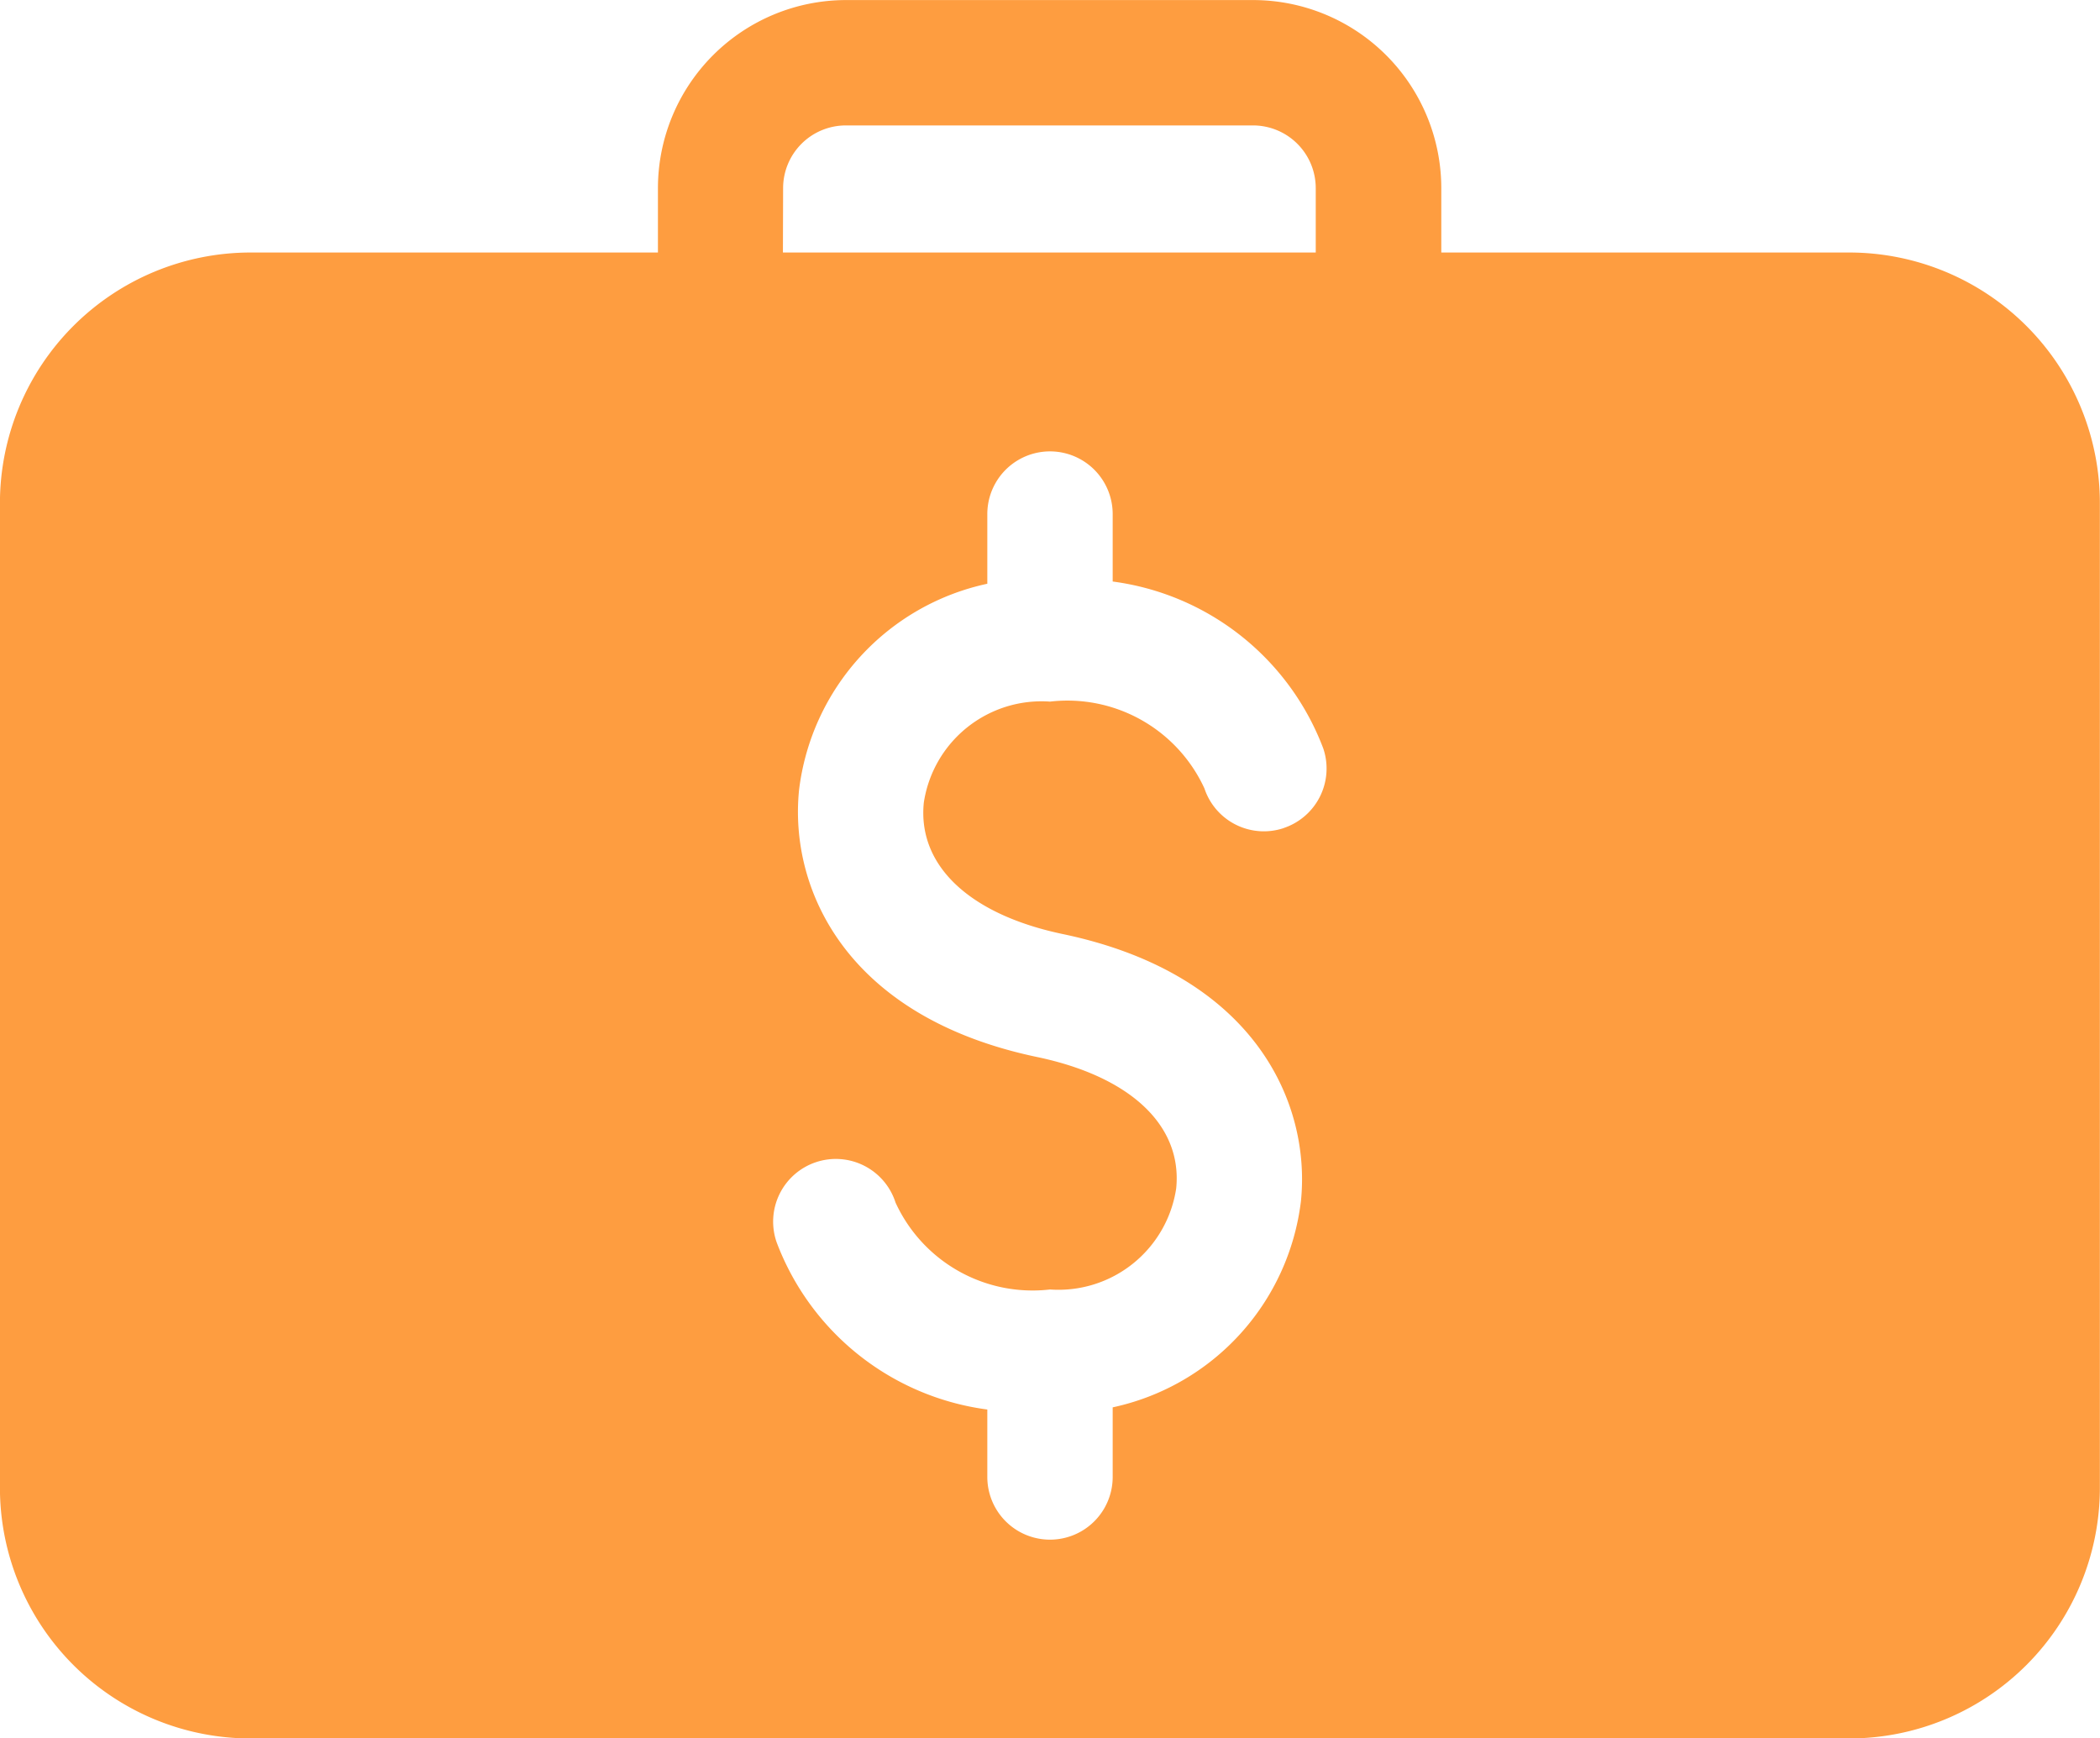<svg xmlns="http://www.w3.org/2000/svg" width="33" height="27.317" viewBox="0 0 33 27.317">
    <path data-name="46" d="M165.775 197.39h-6.411v-1.012a2.958 2.958 0 0 0-2.955-2.955h-6.4a2.958 2.958 0 0 0-2.955 2.955v1.012h-6.4a3.94 3.94 0 0 0-3.94 3.94v15.47a3.94 3.94 0 0 0 3.94 3.94h25.119a3.94 3.94 0 0 0 3.94-3.94v-15.47a3.94 3.94 0 0 0-3.938-3.94zm-16.754-1.012a.986.986 0 0 1 .985-.985h6.4a.986.986 0 0 1 .985.985v1.012h-8.373zm7.868 10.056a.984.984 0 0 1-1.247-.622 2.369 2.369 0 0 0-2.427-1.365 1.871 1.871 0 0 0-1.983 1.588c-.1.986.715 1.757 2.185 2.065 3.016.632 3.9 2.656 3.741 4.2a3.778 3.778 0 0 1-2.958 3.237v1.094a.985.985 0 0 1-1.97 0v-1.06a4.113 4.113 0 0 1-3.31-2.626.985.985 0 1 1 1.868-.625 2.37 2.37 0 0 0 2.427 1.365 1.871 1.871 0 0 0 1.983-1.588c.1-.986-.715-1.757-2.185-2.065-3.016-.632-3.9-2.656-3.741-4.2a3.778 3.778 0 0 1 2.958-3.237V201.5a.985.985 0 0 1 1.97 0v1.06a4.112 4.112 0 0 1 3.31 2.625.986.986 0 0 1-.621 1.248z" transform="translate(-136.715 -193.422)" style="fill:#fe9d40"/>
</svg>
